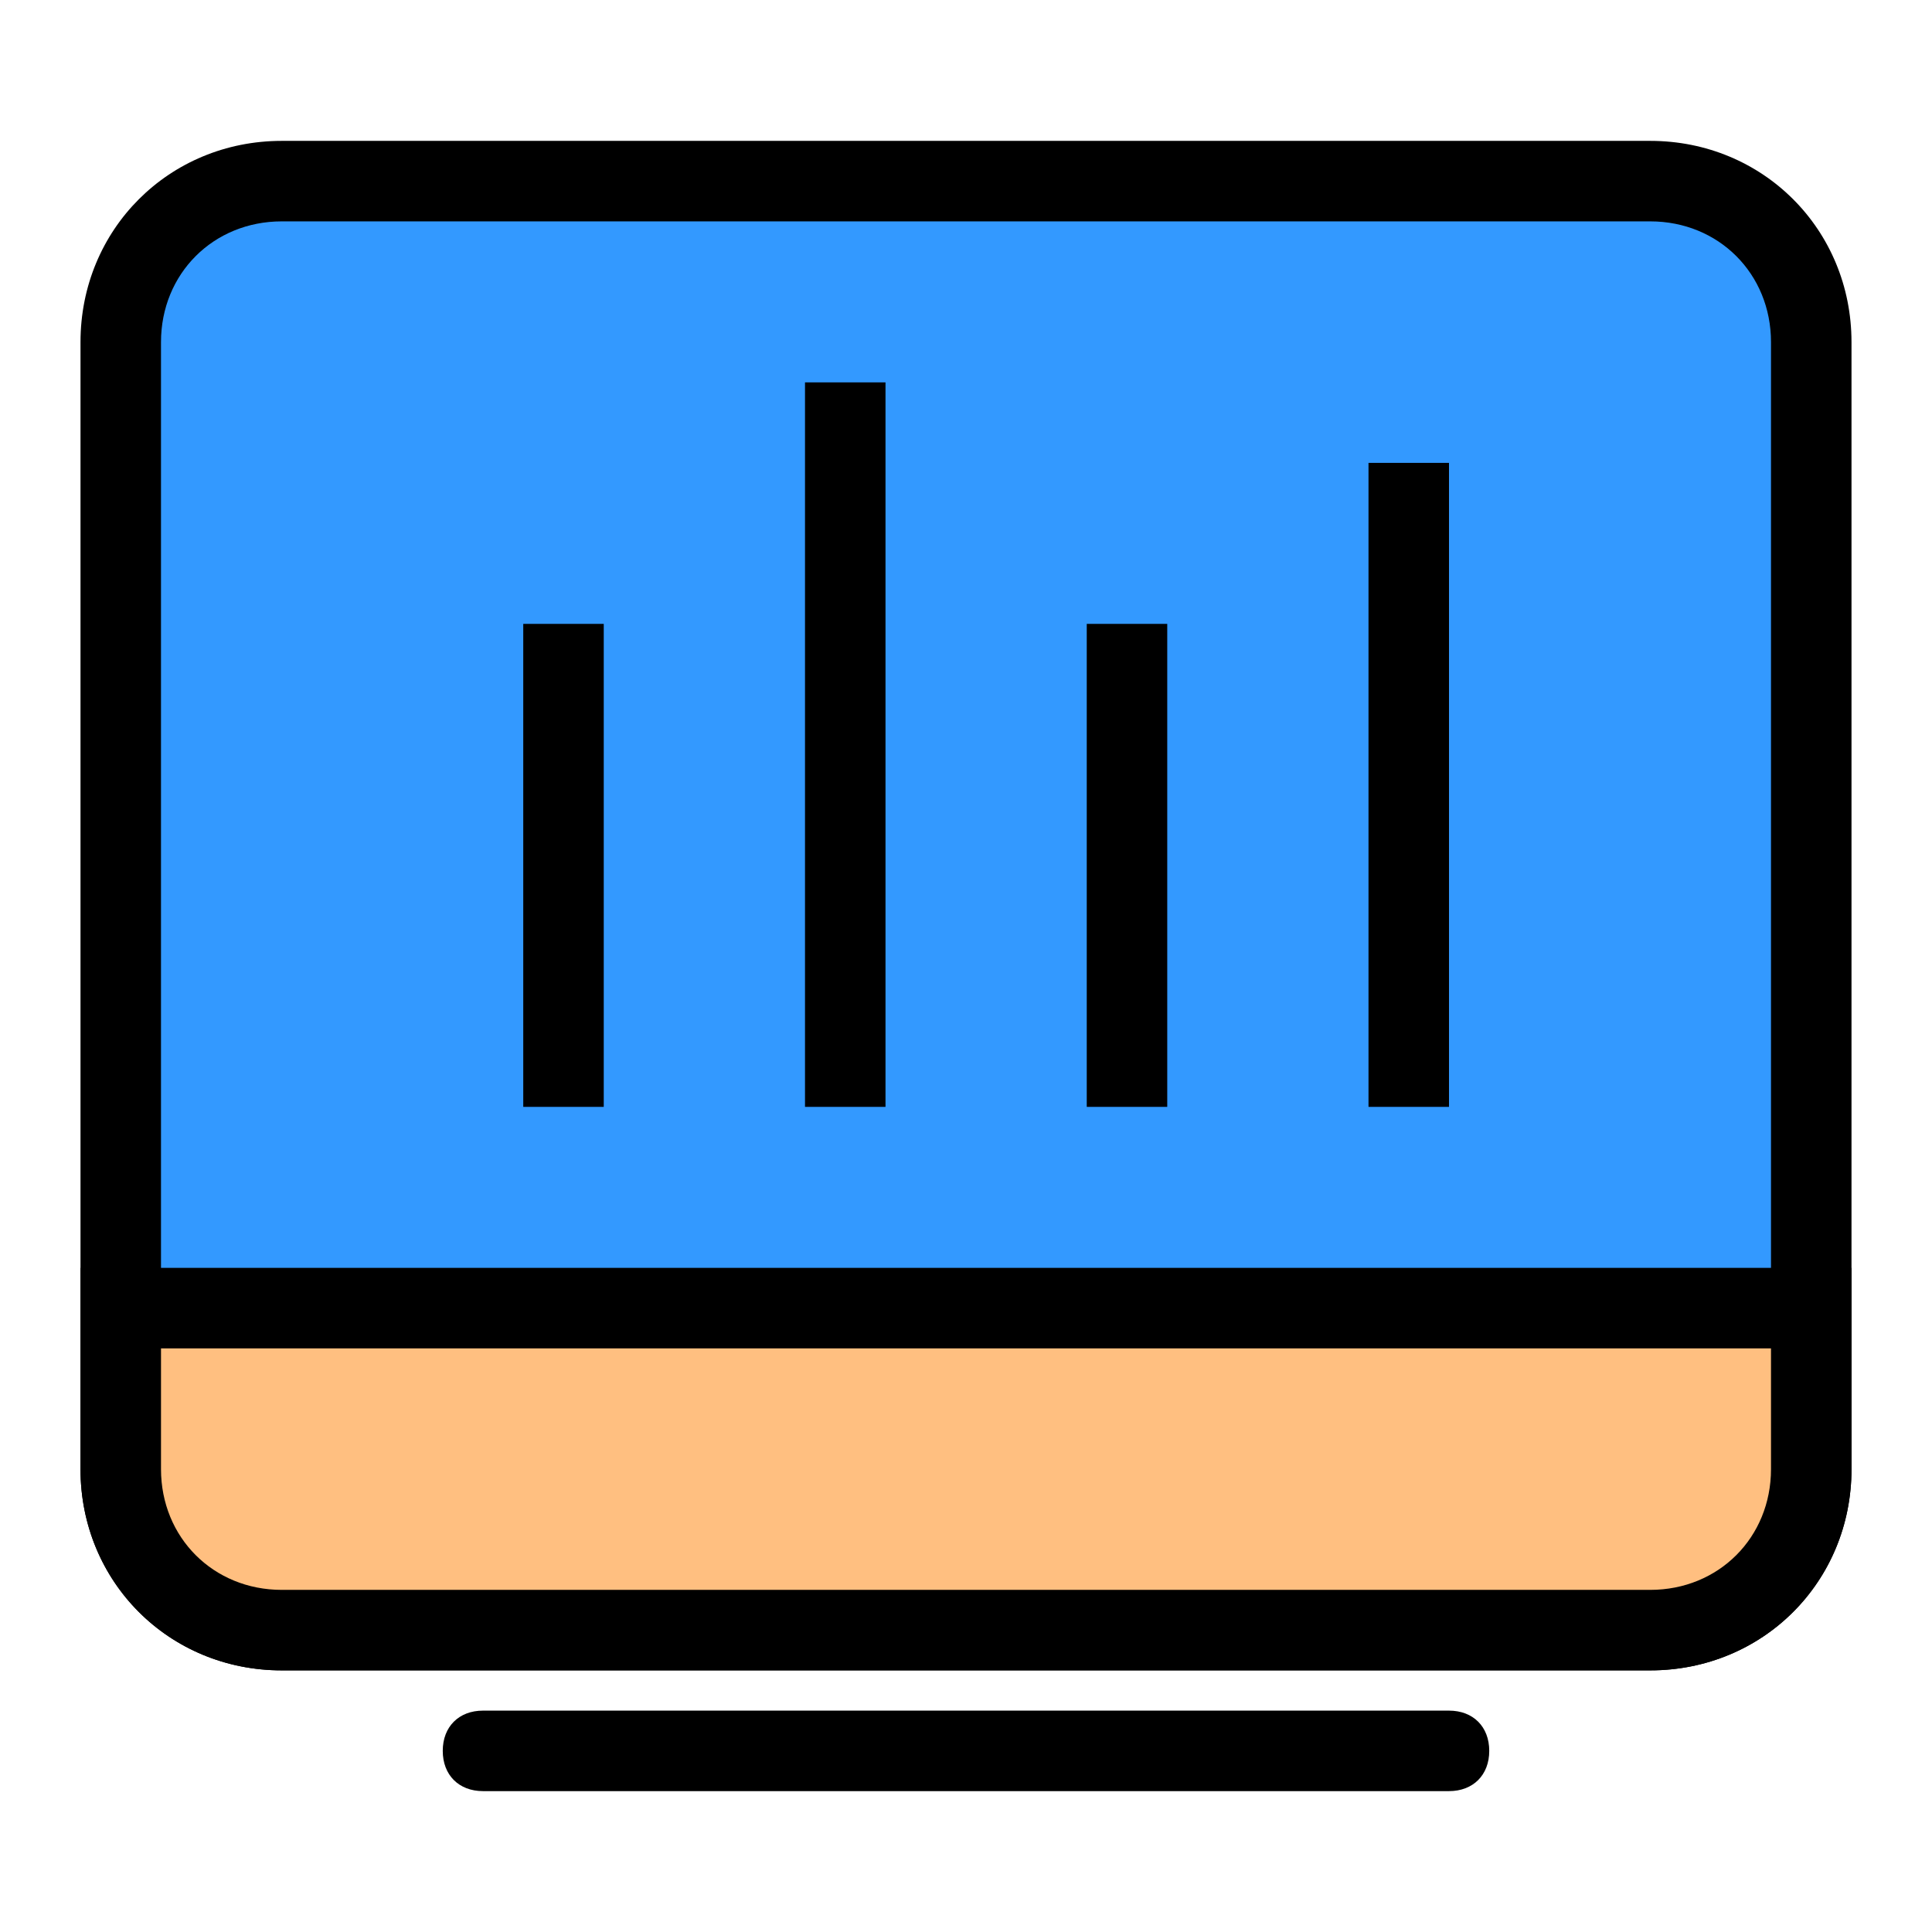 <?xml version="1.0" standalone="no"?><!DOCTYPE svg PUBLIC "-//W3C//DTD SVG 1.1//EN" "http://www.w3.org/Graphics/SVG/1.1/DTD/svg11.dtd"><svg t="1648629623490" class="icon" viewBox="0 0 1024 1024" version="1.1" xmlns="http://www.w3.org/2000/svg" p-id="21003" xmlns:xlink="http://www.w3.org/1999/xlink" width="48" height="48"><defs><style type="text/css">@font-face { font-family: feedback-iconfont; src: url("//at.alicdn.com/t/font_1031158_u69w8yhxdu.woff2?t=1630033759944") format("woff2"), url("//at.alicdn.com/t/font_1031158_u69w8yhxdu.woff?t=1630033759944") format("woff"), url("//at.alicdn.com/t/font_1031158_u69w8yhxdu.ttf?t=1630033759944") format("truetype"); }
</style></defs><path d="M256 906.667h512c12.8 0 21.333 8.533 21.333 21.333s-8.533 21.333-21.333 21.333H256c-12.8 0-21.333-8.533-21.333-21.333s8.533-21.333 21.333-21.333z" p-id="21004"></path><path d="M149.333 96h725.333c46.933 0 85.333 38.4 85.333 85.333v597.333c0 46.933-38.4 85.333-85.333 85.333H149.333c-46.933 0-85.333-38.4-85.333-85.333v-597.333c0-46.933 36.267-85.333 85.333-85.333z" fill="#3399FF" p-id="21005"></path><path d="M874.667 885.333H149.333c-59.733 0-106.667-46.933-106.667-106.667v-597.333c0-59.733 46.933-106.667 106.667-106.667h725.333c59.733 0 106.667 46.933 106.667 106.667v597.333c0 59.733-46.933 106.667-106.667 106.667zM149.333 117.333c-36.267 0-64 27.733-64 64v597.333c0 36.267 27.733 64 64 64h725.333c36.267 0 64-27.733 64-64v-597.333c0-36.267-27.733-64-64-64H149.333z" p-id="21006"></path><path d="M64 693.333h896v85.333c0 46.933-38.4 85.333-85.333 85.333H149.333c-46.933 0-85.333-38.4-85.333-85.333v-85.333z" fill="#FFBF80" p-id="21007"></path><path d="M874.667 885.333H149.333c-59.733 0-106.667-46.933-106.667-106.667v-106.667h938.667v106.667c0 59.733-46.933 106.667-106.667 106.667z m-789.333-170.667v64c0 36.267 27.733 64 64 64h725.333c36.267 0 64-27.733 64-64v-64H85.333z" p-id="21008"></path><path d="M277.333 330.667h42.667v256h-42.667zM576 330.667h42.667v256h-42.667zM426.667 202.667h42.667v384h-42.667zM725.333 245.333h42.667v341.333h-42.667z" p-id="21009"></path></svg>